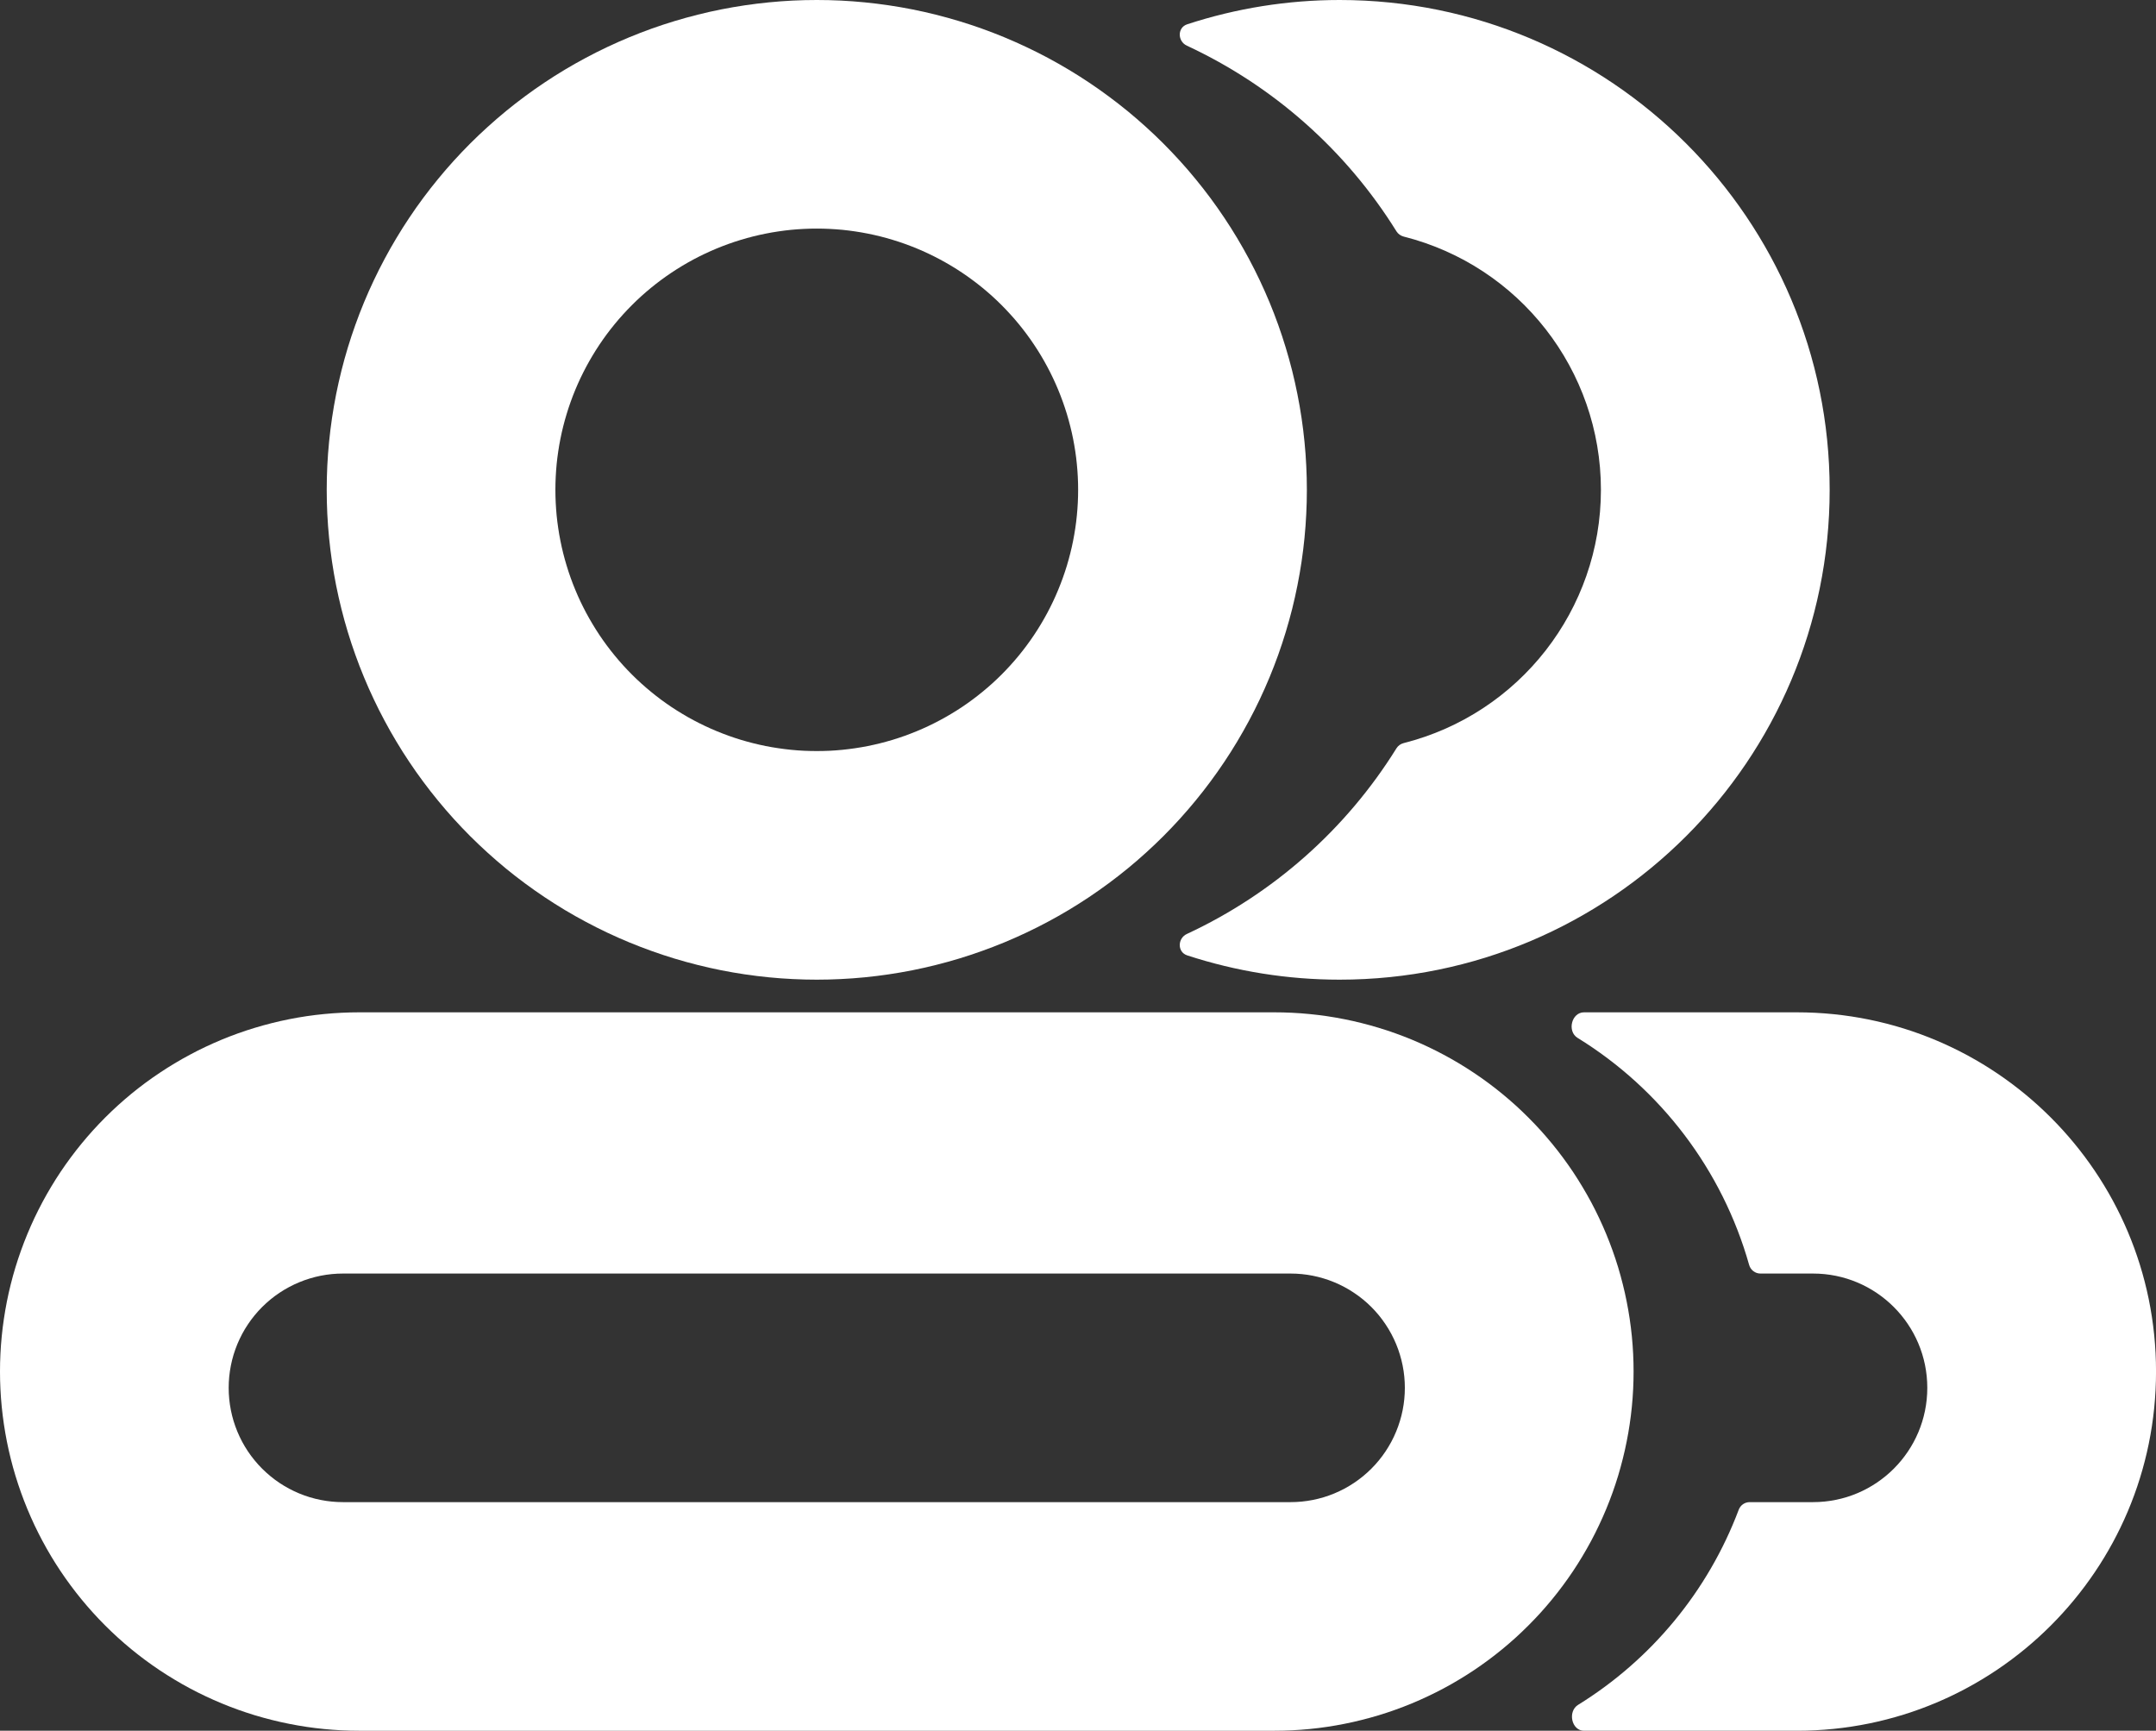 <svg xmlns="http://www.w3.org/2000/svg" xmlns:xlink="http://www.w3.org/1999/xlink" fill="none" version="1.1" width="74.727" height="59.981" viewBox="0 0 74.727 59.981"><rect x="0" y="0" width="74.727" height="59.981" fill="#333333" stroke="none"/><g><g><path d="M28.31,33.952Q28.727,33.952,29.143,33.931Q29.56,33.911,29.975,33.87Q30.39,33.829,30.802,33.768Q31.215,33.707,31.624,33.626Q32.033,33.544,32.437,33.443Q32.842,33.342,33.241,33.221Q33.64,33.1,34.032,32.959Q34.425,32.819,34.81,32.66Q35.195,32.5,35.572,32.322Q35.949,32.144,36.317,31.947Q36.685,31.751,37.042,31.537Q37.4,31.322,37.747,31.091Q38.093,30.859,38.428,30.611Q38.763,30.363,39.086,30.099Q39.408,29.834,39.717,29.554Q40.026,29.274,40.321,28.98Q40.615,28.685,40.896,28.376Q41.176,28.067,41.44,27.745Q41.705,27.423,41.953,27.088Q42.201,26.754,42.433,26.407Q42.665,26.061,42.879,25.703Q43.093,25.346,43.29,24.978Q43.487,24.611,43.665,24.234Q43.843,23.857,44.003,23.472Q44.162,23.087,44.303,22.695Q44.443,22.303,44.564,21.904Q44.685,21.505,44.787,21.101Q44.888,20.697,44.969,20.288Q45.051,19.879,45.112,19.467Q45.173,19.055,45.214,18.64Q45.255,18.225,45.275,17.809Q45.296,17.393,45.296,16.976Q45.296,16.559,45.275,16.143Q45.255,15.727,45.214,15.312Q45.173,14.897,45.112,14.485Q45.051,14.073,44.969,13.664Q44.888,13.255,44.787,12.851Q44.685,12.447,44.564,12.048Q44.443,11.649,44.303,11.257Q44.162,10.864,44.003,10.479Q43.843,10.095,43.665,9.718Q43.487,9.341,43.29,8.974Q43.093,8.606,42.879,8.249Q42.665,7.891,42.433,7.545Q42.201,7.198,41.953,6.863Q41.705,6.529,41.44,6.207Q41.176,5.884,40.896,5.576Q40.615,5.267,40.321,4.972Q40.026,4.677,39.717,4.398Q39.408,4.118,39.086,3.853Q38.763,3.589,38.428,3.341Q38.093,3.092,37.747,2.861Q37.4,2.629,37.042,2.415Q36.685,2.201,36.317,2.004Q35.949,1.808,35.572,1.63Q35.195,1.452,34.81,1.292Q34.425,1.133,34.032,0.992Q33.64,0.852,33.241,0.731Q32.842,0.61,32.437,0.509Q32.033,0.407,31.624,0.326Q31.215,0.245,30.802,0.184Q30.39,0.123,29.975,0.082Q29.56,0.041,29.143,0.02Q28.727,0,28.31,0Q27.893,0,27.476,0.02Q27.06,0.041,26.645,0.082Q26.23,0.123,25.817,0.184Q25.405,0.245,24.996,0.326Q24.587,0.407,24.183,0.509Q23.778,0.61,23.379,0.731Q22.98,0.852,22.587,0.992Q22.195,1.133,21.81,1.292Q21.424,1.452,21.047,1.63Q20.67,1.808,20.303,2.005Q19.935,2.201,19.577,2.415Q19.22,2.629,18.873,2.861Q18.526,3.092,18.191,3.341Q17.856,3.589,17.534,3.853Q17.212,4.118,16.903,4.398Q16.594,4.677,16.299,4.972Q16.004,5.267,15.724,5.576Q15.444,5.884,15.18,6.207Q14.915,6.529,14.667,6.863Q14.418,7.198,14.187,7.545Q13.955,7.891,13.741,8.249Q13.526,8.606,13.33,8.974Q13.133,9.341,12.955,9.718Q12.776,10.095,12.617,10.479Q12.457,10.864,12.317,11.257Q12.176,11.649,12.055,12.048Q11.934,12.447,11.833,12.851Q11.732,13.255,11.65,13.664Q11.569,14.073,11.508,14.485Q11.447,14.897,11.406,15.312Q11.365,15.727,11.344,16.143Q11.324,16.559,11.324,16.976Q11.324,17.393,11.344,17.809Q11.365,18.225,11.406,18.64Q11.447,19.055,11.508,19.467Q11.569,19.879,11.65,20.288Q11.732,20.697,11.833,21.101Q11.934,21.505,12.055,21.904Q12.176,22.303,12.317,22.695Q12.457,23.087,12.617,23.472Q12.776,23.857,12.955,24.234Q13.133,24.611,13.33,24.978Q13.526,25.346,13.741,25.703Q13.955,26.061,14.187,26.407Q14.418,26.754,14.667,27.088Q14.915,27.423,15.18,27.745Q15.444,28.067,15.724,28.376Q16.004,28.685,16.299,28.98Q16.594,29.274,16.903,29.554Q17.212,29.834,17.534,30.099Q17.856,30.363,18.191,30.611Q18.526,30.859,18.873,31.091Q19.22,31.322,19.577,31.537Q19.935,31.751,20.303,31.947Q20.67,32.144,21.047,32.322Q21.424,32.5,21.81,32.66Q22.195,32.819,22.587,32.959Q22.98,33.1,23.379,33.221Q23.778,33.342,24.183,33.443Q24.587,33.544,24.996,33.626Q25.405,33.707,25.817,33.768Q26.23,33.829,26.645,33.87Q27.06,33.911,27.476,33.931Q27.893,33.952,28.31,33.952ZM28.309,26.029Q28.531,26.029,28.753,26.019Q28.975,26.008,29.197,25.986Q29.418,25.964,29.638,25.931Q29.858,25.899,30.076,25.856Q30.294,25.812,30.51,25.758Q30.726,25.704,30.939,25.64Q31.151,25.575,31.361,25.5Q31.57,25.425,31.776,25.34Q31.981,25.255,32.182,25.16Q32.383,25.065,32.579,24.96Q32.775,24.856,32.966,24.741Q33.157,24.627,33.342,24.504Q33.527,24.38,33.705,24.248Q33.884,24.115,34.056,23.974Q34.228,23.833,34.393,23.684Q34.557,23.535,34.715,23.378Q34.872,23.221,35.021,23.056Q35.171,22.891,35.312,22.719Q35.453,22.548,35.585,22.369Q35.718,22.191,35.841,22.006Q35.965,21.821,36.079,21.63Q36.193,21.44,36.298,21.244Q36.403,21.048,36.498,20.847Q36.593,20.646,36.678,20.44Q36.763,20.235,36.838,20.026Q36.913,19.817,36.978,19.604Q37.042,19.391,37.096,19.176Q37.151,18.96,37.194,18.742Q37.237,18.524,37.27,18.304Q37.303,18.084,37.324,17.863Q37.346,17.642,37.357,17.42Q37.368,17.198,37.368,16.976Q37.368,16.753,37.357,16.532Q37.346,16.309,37.324,16.088Q37.303,15.867,37.27,15.647Q37.237,15.427,37.194,15.209Q37.151,14.991,37.096,14.776Q37.042,14.56,36.978,14.348Q36.913,14.135,36.838,13.926Q36.763,13.716,36.678,13.511Q36.593,13.306,36.498,13.105Q36.403,12.904,36.298,12.708Q36.193,12.512,36.079,12.321Q35.965,12.13,35.841,11.946Q35.718,11.761,35.585,11.582Q35.453,11.404,35.312,11.232Q35.171,11.06,35.021,10.896Q34.872,10.731,34.715,10.574Q34.557,10.416,34.393,10.267Q34.228,10.118,34.056,9.977Q33.884,9.836,33.705,9.704Q33.527,9.571,33.342,9.448Q33.157,9.324,32.966,9.21Q32.775,9.096,32.579,8.991Q32.383,8.886,32.182,8.791Q31.981,8.696,31.776,8.611Q31.57,8.526,31.361,8.451Q31.151,8.376,30.939,8.312Q30.726,8.247,30.51,8.193Q30.294,8.139,30.076,8.096Q29.858,8.052,29.638,8.02Q29.418,7.987,29.197,7.965Q28.975,7.944,28.753,7.933Q28.531,7.922,28.309,7.922Q28.086,7.922,27.864,7.933Q27.642,7.944,27.421,7.965Q27.2,7.987,26.98,8.02Q26.76,8.052,26.542,8.096Q26.323,8.139,26.108,8.193Q25.892,8.247,25.679,8.312Q25.466,8.376,25.257,8.451Q25.048,8.526,24.842,8.611Q24.637,8.696,24.436,8.791Q24.235,8.886,24.038,8.991Q23.842,9.096,23.652,9.21Q23.461,9.324,23.276,9.448Q23.091,9.571,22.912,9.704Q22.734,9.836,22.562,9.977Q22.39,10.118,22.225,10.267Q22.06,10.416,21.903,10.574Q21.746,10.731,21.596,10.896Q21.447,11.06,21.306,11.232Q21.165,11.404,21.032,11.582Q20.9,11.761,20.776,11.946Q20.653,12.13,20.539,12.321Q20.424,12.512,20.319,12.708Q20.215,12.904,20.119,13.105Q20.024,13.306,19.939,13.511Q19.854,13.716,19.779,13.926Q19.704,14.135,19.64,14.348Q19.575,14.56,19.521,14.776Q19.467,14.991,19.424,15.209Q19.38,15.427,19.348,15.647Q19.315,15.867,19.293,16.088Q19.272,16.309,19.261,16.532Q19.25,16.753,19.25,16.976Q19.25,17.198,19.261,17.42Q19.272,17.642,19.293,17.863Q19.315,18.084,19.348,18.304Q19.38,18.524,19.424,18.742Q19.467,18.96,19.521,19.176Q19.575,19.391,19.64,19.604Q19.704,19.817,19.779,20.026Q19.854,20.235,19.939,20.44Q20.024,20.646,20.119,20.847Q20.215,21.048,20.319,21.244Q20.424,21.44,20.539,21.63Q20.653,21.821,20.776,22.006Q20.9,22.191,21.032,22.369Q21.165,22.548,21.306,22.719Q21.447,22.891,21.596,23.056Q21.746,23.221,21.903,23.378Q22.06,23.535,22.225,23.684Q22.39,23.833,22.562,23.974Q22.734,24.115,22.912,24.248Q23.091,24.38,23.276,24.504Q23.461,24.627,23.652,24.741Q23.842,24.856,24.038,24.96Q24.235,25.065,24.436,25.16Q24.637,25.255,24.842,25.34Q25.048,25.425,25.257,25.5Q25.466,25.575,25.679,25.64Q25.892,25.704,26.108,25.758Q26.323,25.812,26.542,25.856Q26.76,25.899,26.98,25.931Q27.2,25.964,27.421,25.986Q27.642,26.008,27.864,26.019Q28.086,26.029,28.309,26.029Z" fill-rule="evenodd" fill="#FFFFFF" fill-opacity="1"/></g><g><path d="M48.401,25.934C46.655,28.744,44.128,30.977,41.139,32.367C40.809,32.52,40.803,32.997,41.148,33.11C42.851,33.667,44.634,33.952,46.43,33.952C55.811,33.952,63.416,26.352,63.416,16.976C63.416,7.6,55.811,0,46.43,0C44.634,0,42.851,0.285,41.148,0.842C40.803,0.955,40.809,1.431,41.139,1.584C44.128,2.974,46.654,5.207,48.401,8.017C48.458,8.108,48.548,8.172,48.652,8.199C52.665,9.213,55.488,12.825,55.488,16.976C55.488,21.127,52.665,24.738,48.652,25.753C48.548,25.779,48.458,25.843,48.401,25.934" fill-rule="evenodd" fill="#FFFFFF" fill-opacity="1"/></g><g><path d="M54.902,59.982L62.279,59.982C69.154,59.982,74.728,54.408,74.728,47.533C74.728,40.657,69.154,35.084,62.279,35.084L54.902,35.084C54.469,35.084,54.309,35.741,54.678,35.969C57.559,37.743,59.694,40.544,60.625,43.837C60.674,44.013,60.833,44.137,61.016,44.137L62.839,44.137C65.027,44.137,66.8,45.911,66.8,48.098C66.8,50.286,65.027,52.059,62.839,52.059L60.643,52.059C60.474,52.059,60.324,52.164,60.264,52.323C59.201,55.144,57.235,57.516,54.696,59.085C54.328,59.313,54.468,59.982,54.902,59.982" fill-rule="evenodd" fill="#FFFFFF" fill-opacity="1"/></g><g><path d="M12.449,35.084Q12.143,35.084,11.838,35.099Q11.533,35.114,11.229,35.144Q10.925,35.173,10.622,35.218Q10.32,35.263,10.02,35.323Q9.721,35.382,9.424,35.457Q9.128,35.531,8.835,35.62Q8.543,35.708,8.255,35.811Q7.967,35.914,7.685,36.031Q7.403,36.148,7.126,36.279Q6.85,36.409,6.581,36.554Q6.311,36.698,6.049,36.855Q5.787,37.012,5.533,37.182Q5.279,37.351,5.033,37.533Q4.788,37.715,4.551,37.909Q4.315,38.103,4.089,38.308Q3.862,38.514,3.646,38.73Q3.43,38.946,3.225,39.172Q3.02,39.399,2.826,39.635Q2.632,39.871,2.45,40.117Q2.268,40.362,2.098,40.616Q1.928,40.87,1.771,41.133Q1.614,41.395,1.47,41.664Q1.326,41.934,1.195,42.21Q1.065,42.486,0.948,42.769Q0.831,43.051,0.728,43.339Q0.625,43.626,0.536,43.919Q0.447,44.211,0.373,44.508Q0.299,44.804,0.239,45.104Q0.18,45.404,0.135,45.706Q0.09,46.008,0.06,46.312Q0.03,46.616,0.015,46.922Q0,47.227,0,47.533Q0,47.838,0.015,48.143Q0.03,48.449,0.06,48.753Q0.09,49.057,0.135,49.359Q0.18,49.662,0.239,49.961Q0.299,50.261,0.373,50.557Q0.447,50.854,0.536,51.146Q0.625,51.439,0.728,51.727Q0.831,52.014,0.948,52.297Q1.065,52.579,1.195,52.855Q1.326,53.131,1.47,53.401Q1.614,53.67,1.771,53.933Q1.928,54.195,2.098,54.449Q2.268,54.703,2.45,54.948Q2.632,55.194,2.826,55.43Q3.02,55.666,3.225,55.893Q3.43,56.119,3.646,56.335Q3.862,56.551,4.089,56.757Q4.315,56.962,4.551,57.156Q4.788,57.35,5.033,57.532Q5.279,57.714,5.533,57.884Q5.787,58.053,6.049,58.21Q6.311,58.368,6.581,58.512Q6.85,58.656,7.126,58.786Q7.403,58.917,7.685,59.034Q7.967,59.151,8.255,59.254Q8.543,59.357,8.835,59.446Q9.128,59.534,9.424,59.608Q9.721,59.683,10.02,59.742Q10.32,59.802,10.622,59.847Q10.925,59.892,11.229,59.922Q11.533,59.952,11.838,59.967Q12.143,59.982,12.449,59.982L44.17,59.982Q44.476,59.982,44.781,59.967Q45.087,59.952,45.391,59.922Q45.695,59.892,45.997,59.847Q46.3,59.802,46.599,59.742Q46.899,59.683,47.195,59.608Q47.492,59.534,47.784,59.446Q48.077,59.357,48.364,59.254Q48.652,59.151,48.935,59.034Q49.217,58.917,49.493,58.786Q49.769,58.656,50.039,58.512Q50.309,58.368,50.571,58.21Q50.833,58.053,51.087,57.884Q51.341,57.714,51.586,57.532Q51.832,57.35,52.068,57.156Q52.304,56.962,52.531,56.757Q52.757,56.551,52.973,56.335Q53.189,56.119,53.395,55.893Q53.6,55.666,53.794,55.43Q53.988,55.194,54.17,54.948Q54.352,54.703,54.522,54.449Q54.691,54.195,54.848,53.933Q55.005,53.67,55.15,53.401Q55.294,53.131,55.424,52.855Q55.555,52.579,55.672,52.297Q55.789,52.014,55.892,51.727Q55.995,51.439,56.084,51.146Q56.172,50.854,56.246,50.557Q56.321,50.261,56.38,49.961Q56.44,49.662,56.485,49.359Q56.53,49.057,56.56,48.753Q56.59,48.449,56.605,48.143Q56.62,47.838,56.62,47.533Q56.62,47.227,56.605,46.922Q56.59,46.616,56.56,46.312Q56.53,46.008,56.485,45.706Q56.44,45.404,56.38,45.104Q56.321,44.804,56.246,44.508Q56.172,44.211,56.084,43.919Q55.995,43.626,55.892,43.339Q55.789,43.051,55.672,42.769Q55.555,42.486,55.424,42.21Q55.294,41.934,55.15,41.664Q55.005,41.395,54.848,41.133Q54.691,40.87,54.522,40.616Q54.352,40.362,54.17,40.117Q53.988,39.871,53.794,39.635Q53.6,39.399,53.395,39.172Q53.189,38.946,52.973,38.73Q52.757,38.514,52.531,38.308Q52.304,38.103,52.068,37.909Q51.832,37.715,51.586,37.533Q51.341,37.351,51.087,37.182Q50.833,37.012,50.571,36.855Q50.309,36.698,50.039,36.554Q49.769,36.409,49.493,36.279Q49.217,36.148,48.935,36.031Q48.652,35.914,48.364,35.811Q48.077,35.708,47.784,35.62Q47.492,35.531,47.195,35.457Q46.899,35.382,46.599,35.323Q46.3,35.263,45.997,35.218Q45.695,35.173,45.391,35.144Q45.087,35.114,44.781,35.099Q44.476,35.084,44.17,35.084L12.449,35.084ZM11.887,44.137Q11.692,44.137,11.499,44.156Q11.305,44.175,11.114,44.213Q10.923,44.251,10.737,44.308Q10.551,44.364,10.371,44.439Q10.191,44.513,10.02,44.605Q9.848,44.697,9.686,44.805Q9.524,44.913,9.374,45.036Q9.224,45.16,9.086,45.297Q8.948,45.435,8.825,45.585Q8.701,45.736,8.593,45.898Q8.485,46.059,8.393,46.231Q8.302,46.403,8.227,46.582Q8.153,46.762,8.096,46.948Q8.04,47.135,8.002,47.326Q7.964,47.516,7.945,47.71Q7.926,47.904,7.926,48.098Q7.926,48.293,7.945,48.487Q7.964,48.68,8.002,48.871Q8.04,49.062,8.096,49.248Q8.153,49.434,8.227,49.614Q8.302,49.794,8.393,49.966Q8.485,50.137,8.593,50.299Q8.701,50.461,8.825,50.611Q8.948,50.762,9.086,50.899Q9.224,51.037,9.374,51.16Q9.524,51.284,9.686,51.392Q9.848,51.5,10.02,51.592Q10.191,51.683,10.371,51.758Q10.551,51.832,10.737,51.889Q10.923,51.945,11.114,51.983Q11.305,52.021,11.499,52.04Q11.692,52.059,11.887,52.059L44.731,52.059Q44.925,52.059,45.119,52.04Q45.313,52.021,45.504,51.983Q45.694,51.945,45.881,51.889Q46.067,51.832,46.247,51.758Q46.426,51.683,46.598,51.592Q46.77,51.5,46.931,51.392Q47.093,51.284,47.244,51.16Q47.394,51.037,47.532,50.899Q47.669,50.762,47.793,50.611Q47.916,50.461,48.024,50.299Q48.132,50.137,48.224,49.966Q48.316,49.794,48.39,49.614Q48.465,49.434,48.521,49.248Q48.578,49.062,48.616,48.871Q48.654,48.68,48.673,48.487Q48.692,48.293,48.692,48.098Q48.692,47.904,48.673,47.71Q48.654,47.516,48.616,47.326Q48.578,47.135,48.521,46.948Q48.465,46.762,48.39,46.582Q48.316,46.403,48.224,46.231Q48.132,46.059,48.024,45.898Q47.916,45.736,47.793,45.585Q47.669,45.435,47.532,45.297Q47.394,45.16,47.244,45.036Q47.093,44.913,46.931,44.805Q46.77,44.697,46.598,44.605Q46.426,44.513,46.247,44.439Q46.067,44.364,45.881,44.308Q45.694,44.251,45.504,44.213Q45.313,44.175,45.119,44.156Q44.925,44.137,44.731,44.137L11.887,44.137Z" fill-rule="evenodd" fill="#FFFFFF" fill-opacity="1"/></g></g></svg>